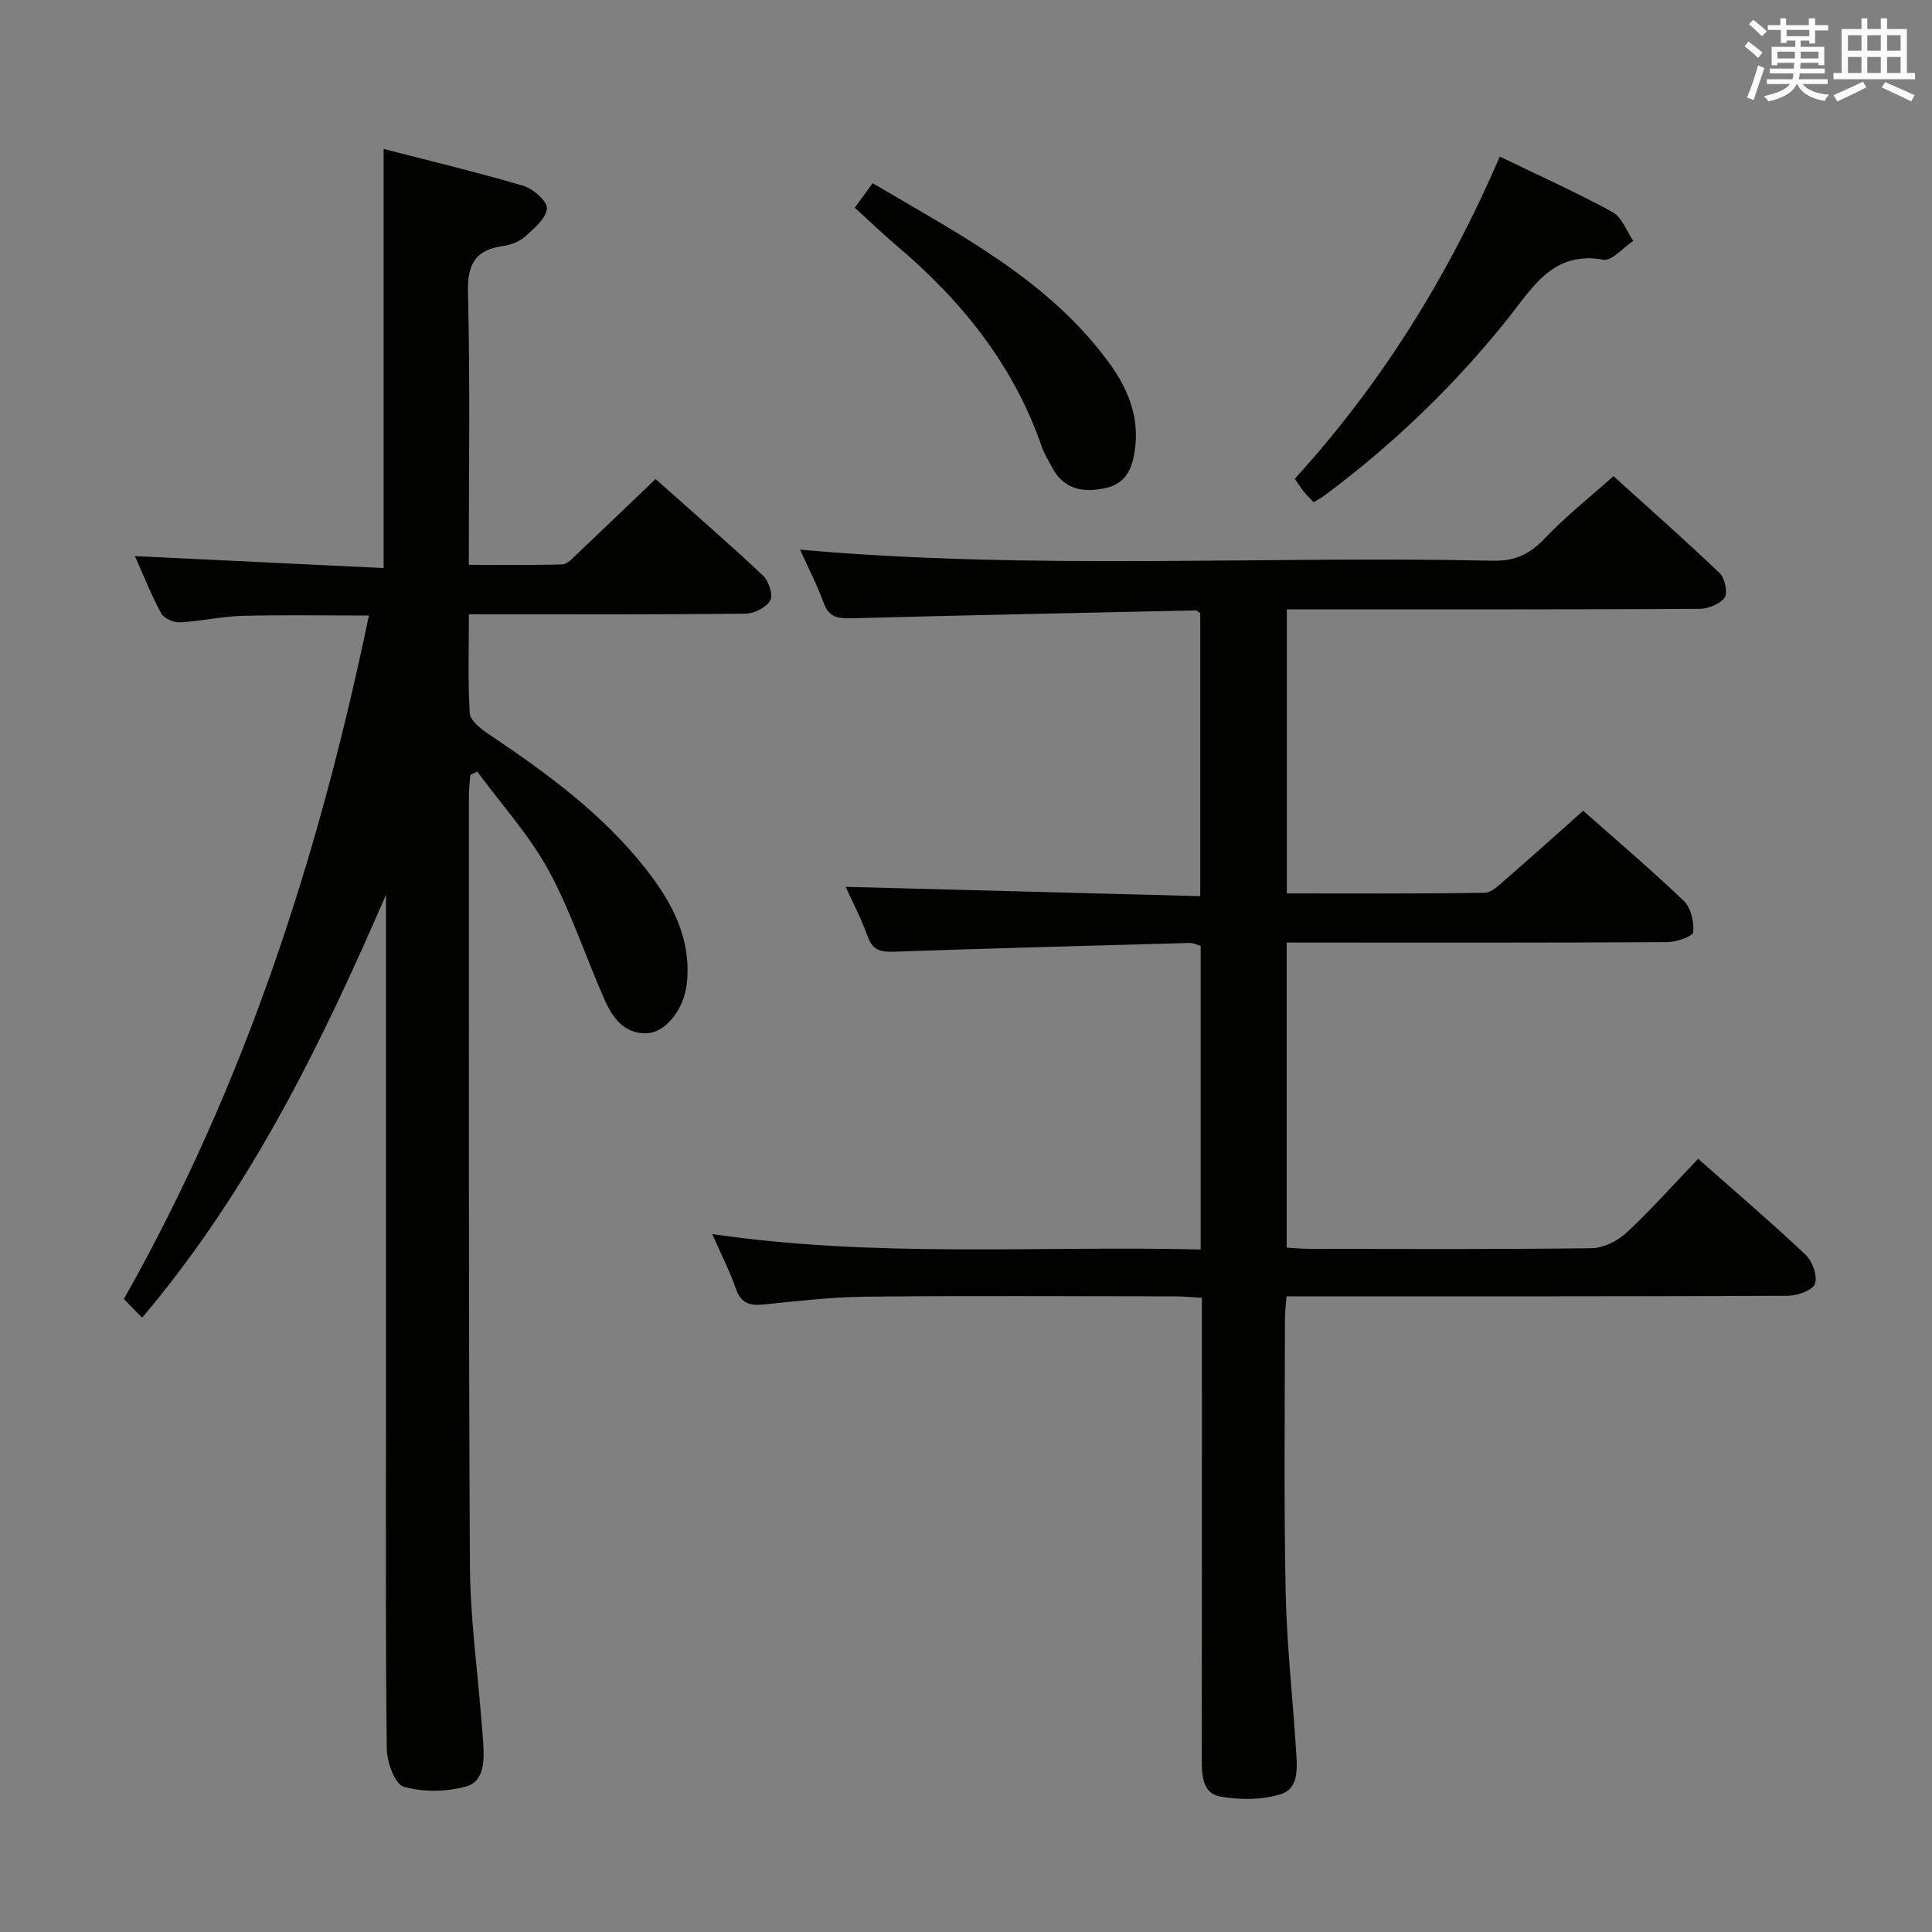 <svg enable-background="new 0 0 400 400" viewBox="0 0 400 400" xmlns="http://www.w3.org/2000/svg"><rect x="0" y="0" width="400" height="400" fill="#808080" stroke="none"/><g fill="#010100"><path d="m147.46 255.5c34.11 4.98 67.51 2.39 101.12 3.19 0-21.39 0-42 0-62.86-.72-.2-1.49-.62-2.24-.6-20.45.56-40.9 1.1-61.35 1.81-2.67.09-4.31-.31-5.31-3.07-1.35-3.71-3.18-7.24-4.59-10.36 24.4.64 48.73 1.28 73.41 1.93 0-20.17 0-39.41 0-58.58-.39-.25-.66-.59-.92-.58-23.78.51-47.55.99-71.32 1.63-2.78.07-4.66-.22-5.74-3.21-1.34-3.71-3.18-7.24-4.88-11 48.06 4.28 95.83 1.25 143.54 2.29 4.64.1 7.67-1.48 10.75-4.72 4.22-4.44 9.07-8.28 14.12-12.79 6.84 6.19 14.54 12.98 21.97 20.06 1.09 1.04 1.75 4.1 1.04 5.09-.98 1.37-3.46 2.32-5.3 2.33-26.33.14-52.66.1-78.99.1-1.98 0-3.97 0-6.35 0v58.81c13.7 0 27.33.09 40.94-.13 1.48-.02 3.07-1.64 4.38-2.78 5.29-4.58 10.49-9.27 16.04-14.2 6.24 5.53 13.72 11.88 20.81 18.63 1.48 1.41 2.18 4.38 1.97 6.5-.09.89-3.49 2.06-5.39 2.07-24.33.14-48.66.09-72.99.09-1.81 0-3.62 0-5.79 0v63.16c1.44.08 3.02.24 4.61.25 19.5.02 39 .12 58.49-.13 2.46-.03 5.39-1.47 7.23-3.18 5.11-4.75 9.75-10 14.86-15.34 7.47 6.61 15.02 13.06 22.24 19.87 1.42 1.33 2.53 4.41 1.95 6.01-.5 1.37-3.64 2.48-5.61 2.49-32.5.15-64.99.11-97.49.11-1.98 0-3.95 0-6.3 0-.14 1.79-.34 3.21-.34 4.64 0 18.83-.23 37.67.15 56.49.22 10.96 1.46 21.89 2.15 32.84.22 3.49.73 7.91-3.23 9.13-3.87 1.19-8.42 1.18-12.45.47-3.68-.65-3.84-4.38-3.84-7.74.05-27.83.03-55.66.03-83.49 0-3.82 0-7.64 0-12.04-2.02-.11-3.79-.29-5.55-.29-21.33-.02-42.66-.15-63.99.06-7.13.07-14.25.92-21.36 1.63-2.91.29-4.61-.42-5.62-3.37-1.23-3.53-2.97-6.91-4.86-11.22z"/><path d="m97.08 127.17c0 7.22-.22 13.86.17 20.46.09 1.47 2.11 3.14 3.62 4.16 12.07 8.09 23.79 16.58 32.86 28.14 5.46 6.95 9.48 14.49 8.46 23.78-.55 5.05-4.19 9.94-8.09 10.19-4.77.3-7.23-3.13-8.89-6.85-3.98-8.93-6.99-18.37-11.66-26.9-4-7.3-9.77-13.64-14.75-20.41-.47.23-.94.46-1.42.7-.1 1.4-.3 2.79-.3 4.19.02 53.16-.08 106.31.21 159.47.06 10.77 1.56 21.54 2.4 32.31.12 1.49.28 2.98.36 4.47.19 3.59.29 7.93-3.57 9-4.06 1.12-8.88 1.19-12.89.05-1.81-.52-3.47-5.06-3.51-7.79-.28-22.99-.16-45.99-.16-68.99 0-34.16 0-68.32 0-102.48 0-1.81 0-3.63 0-5.44-13.41 30.98-28.1 61.08-50.49 87.59-1.49-1.52-2.62-2.68-3.78-3.87 25.08-44.39 40.37-91.71 50.73-141.51-9.16 0-17.72-.16-26.28.07-4.3.12-8.56 1.12-12.87 1.34-1.29.07-3.3-.82-3.87-1.88-2.11-3.92-3.76-8.09-5.42-11.83 17.2.82 34.32 1.64 51.49 2.47 0-29.4 0-57.64 0-86.77 9.6 2.48 19.33 4.8 28.91 7.63 2.04.6 5.01 3.24 4.89 4.71-.17 2.07-2.66 4.13-4.52 5.8-1.17 1.05-2.94 1.73-4.53 1.95-5.84.8-7.44 3.82-7.29 9.72.46 18.48.17 36.98.17 56.3 6.55 0 12.97.1 19.37-.1 1.06-.03 2.17-1.32 3.09-2.19 5.32-5.03 10.59-10.1 16.21-15.48 7.22 6.43 14.85 13.05 22.21 19.95 1.2 1.12 2.16 4 1.53 5.17-.78 1.45-3.3 2.73-5.08 2.75-16.83.2-33.66.12-50.49.13-1.98-.01-3.97-.01-6.82-.01z"/><path d="m310.52 32.42c8.19 3.97 15.92 7.43 23.33 11.48 1.94 1.06 2.89 3.93 4.29 5.97-2.08 1.38-4.41 4.21-6.18 3.9-10.44-1.88-14.62 5.74-19.69 12.09-11.08 13.87-23.74 26.08-37.97 36.67-.65.49-1.38.87-2.32 1.45-.73-.77-1.43-1.43-2.03-2.17-.61-.76-1.12-1.6-1.87-2.7 17.89-19.63 31.72-41.83 42.44-66.69z"/><path d="m176.97 43c1.27-1.74 2.32-3.18 3.71-5.07 17.97 10.65 36.62 20.09 49.18 37.52 3.54 4.91 5.85 10.46 5.21 16.81-.41 4.03-1.55 7.72-6 8.75-4.47 1.03-8.7.53-11.2-4.15-.78-1.46-1.67-2.89-2.21-4.45-5.85-16.88-16.59-30.21-30.06-41.58-2.89-2.45-5.62-5.1-8.63-7.83z"/></g><path d="m361.2 9.6.8-1c.9.7 1.9 1.4 2.9 2.3l-.9 1.1c-1-1-2-1.8-2.8-2.4zm.5 10.6c.9-2.1 1.6-4.3 2.3-6.7.4.2.8.4 1.3.6-.7 2.1-1.5 4.3-2.2 6.6zm.4-15.2.9-.9c1 .8 2 1.6 2.8 2.4l-1 1c-.9-.9-1.8-1.7-2.7-2.5zm12.5-1.2h1.2v1.4h2.7v1.1h-2.7v2.7h-1.2v-.6h-1.8v1.3h4.9v3.8h-1.2v-.5h-3.7c0 .4-.1.9-.1 1.2h5.1v1h-5.2c0 .5-.1.9-.2 1.2h6v1h-5.2c1.1 1.3 2.9 2 5.5 2.2-.4.4-.7.8-.9 1.3-2.9-.5-4.8-1.6-5.7-3.5h-.1c-.8 1.7-2.7 2.9-5.9 3.6-.2-.4-.6-.8-.9-1.1 2.8-.6 4.6-1.4 5.4-2.5h-4.8v-1h5.3c.1-.3.2-.7.2-1.2h-4.9v-1h5c0-.4 0-.8.1-1.2h-3.5v.5h-1.2v-3.8h4.9v-1.3h-1.8v.5h-1.2v-2.7h-2.7v-1h2.6v-1.4h1.2v1.4h4.7v-1.4zm-6.6 8.3h3.6c0-.4 0-.9 0-1.4h-3.6zm1.9-4.6h4.7v-1.3h-4.7zm6.6 3.2h-3.7v1.4h3.7z" fill="#fbfafc"/><path d="m385.3 3.8h1.3v2.2h2.8v-2.2h1.3v2.2h4.1v9.1h1.7v1.3h-16.9v-1.3h1.7v-9.1h4.1v-2.2zm.4 13.1.7 1.2c-1.8.9-3.8 1.9-6 2.9-.2-.4-.5-.8-.8-1.3 2.3-1 4.3-1.9 6.1-2.8zm-3.1-6.4h2.8v-3.2h-2.8zm0 4.6h2.8v-3.3h-2.8zm4-4.6h2.8v-3.2h-2.8zm0 4.6h2.8v-3.3h-2.8zm3.7 1.9c2.1.9 4.1 1.8 6.1 2.7l-.7 1.3c-2.2-1.1-4.2-2-6.1-2.9zm3.2-9.7h-2.8v3.2h2.8zm-2.8 7.8h2.8v-3.3h-2.8z" fill="#fbfafc"/></svg>